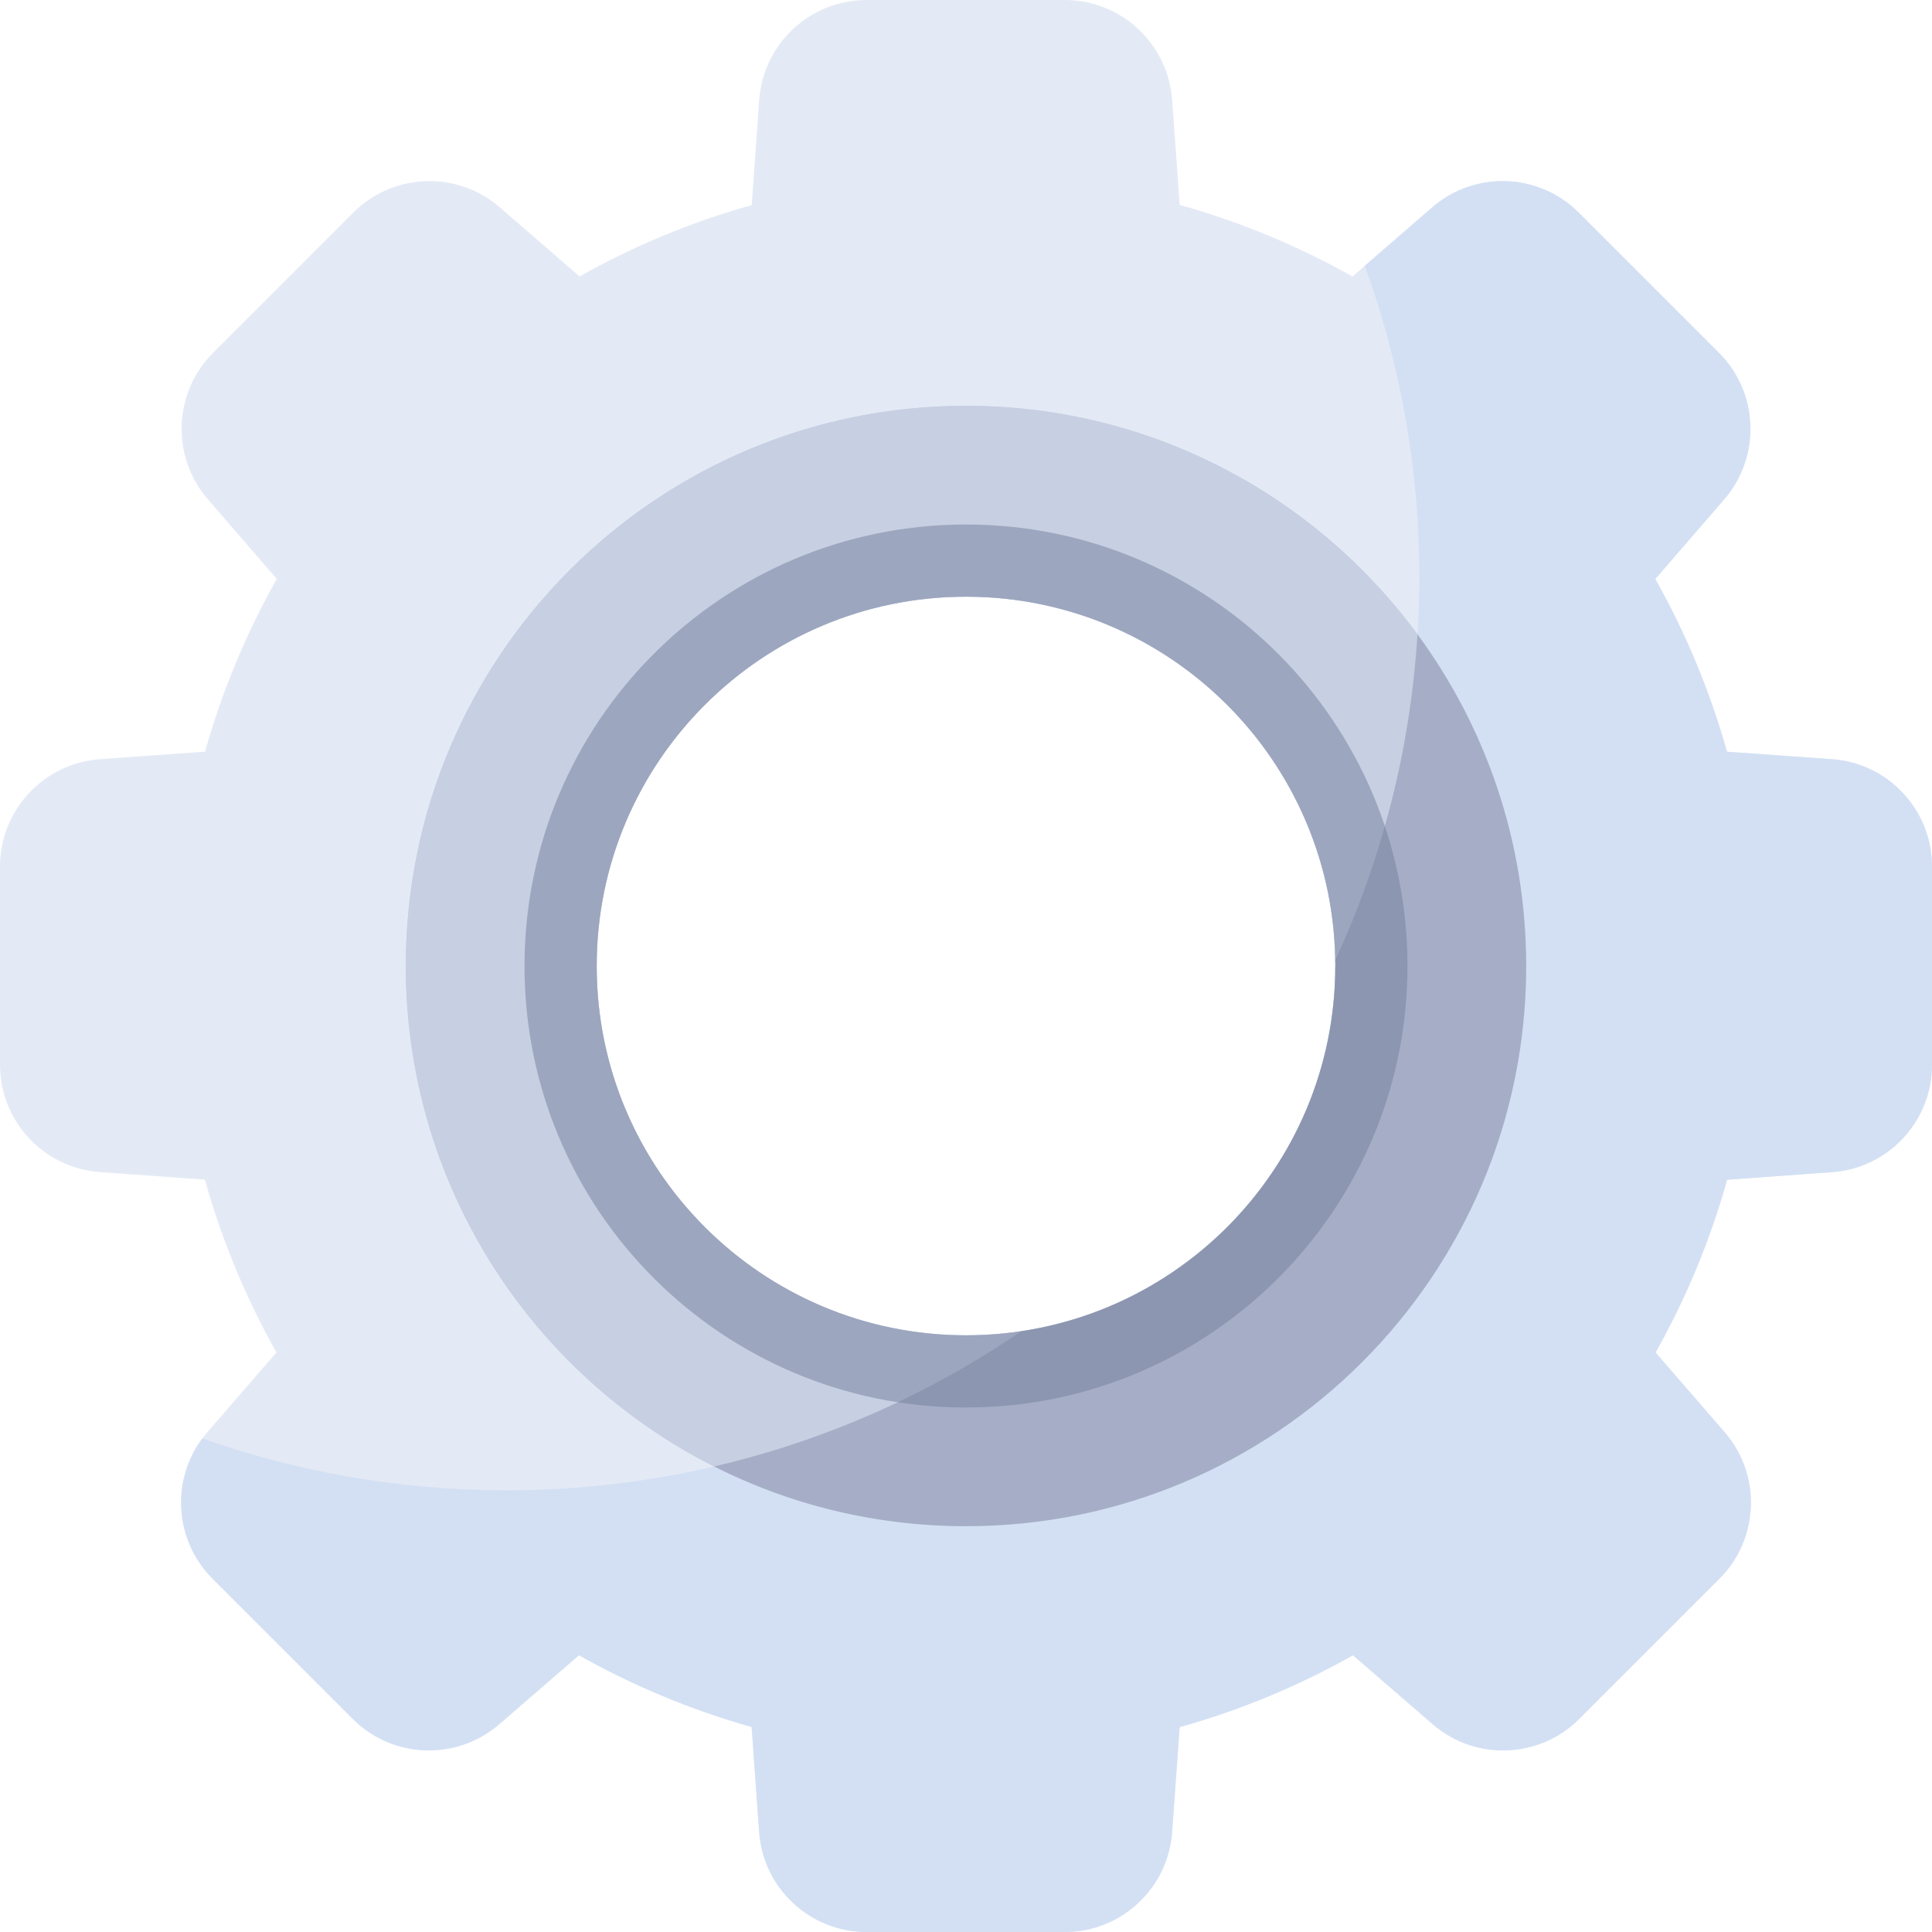 <?xml version="1.0" encoding="iso-8859-1"?>
<!-- Generator: Adobe Illustrator 19.0.0, SVG Export Plug-In . SVG Version: 6.00 Build 0)  -->
<svg version="1.1" id="Capa_1" xmlns="http://www.w3.org/2000/svg" xmlns:xlink="http://www.w3.org/1999/xlink" x="0px" y="0px"
	 viewBox="0 0 512.001 512.001" style="enable-background:new 0 0 512.001 512.001;" xml:space="preserve">
<path style="fill:#E4EAF5;" d="M485.501,201.198l-27.835-1.986c-4.533-16.13-10.955-31.466-19.001-45.767l18.267-21.121
	c9.784-11.312,9.171-28.26-1.405-38.835L418.39,56.352c-10.584-10.584-27.549-11.189-38.86-1.384l-21.106,18.296
	c-14.307-8.037-29.648-14.447-45.781-18.968l-2.016-27.828c-1.081-14.917-13.498-26.467-28.454-26.467h-52.519
	c-14.969,0-27.392,11.569-28.457,26.499l-1.986,27.835c-16.074,4.518-31.359,10.911-45.618,18.919L132.47,54.956
	c-11.311-9.799-28.271-9.192-38.853,1.39L56.481,93.482c-10.579,10.578-11.189,27.531-1.399,38.843l18.264,21.103
	c-8.048,14.301-14.472,29.637-19.007,45.766l-27.849,1.995C11.564,202.259,0,214.68,0,229.646v52.519
	c0,14.96,11.556,27.379,26.477,28.455l27.813,2.006c4.52,16.134,10.928,31.475,18.963,45.783l-18.299,21.124
	c-9.798,11.311-9.192,28.271,1.391,38.852l37.136,37.136c10.578,10.579,27.531,11.189,38.843,1.399l21.103-18.264
	c14.301,8.048,29.637,14.472,45.766,19.006l1.995,27.849c1.069,14.927,13.491,26.49,28.456,26.49h52.519
	c14.96,0,27.379-11.556,28.455-26.477l2.006-27.813c16.19-4.535,31.582-10.973,45.932-19.046l21.121,18.267
	c11.312,9.784,28.26,9.171,38.835-1.405l37.137-37.136c10.584-10.584,11.188-27.549,1.384-38.86l-18.296-21.106
	c8.037-14.307,14.447-29.648,18.968-45.781l27.828-2.016C500.45,309.547,512,297.13,512,282.173v-52.519
	C512,214.686,500.432,202.262,485.501,201.198z M256.001,353.871c-54.052,0-97.87-43.818-97.87-97.87s43.817-97.87,97.87-97.87
	c54.052,0,97.87,43.817,97.87,97.87C353.87,310.053,310.052,353.871,256.001,353.871z"/>
<path style="fill:#D3E0F4;" d="M485.501,201.198l-27.835-1.986c-4.533-16.129-10.955-31.466-19.001-45.767l18.267-21.121
	c9.784-11.312,9.17-28.26-1.405-38.835L418.39,56.352c-10.584-10.584-27.549-11.189-38.86-1.384l-17.857,15.479
	c9.347,25.757,14.45,53.549,14.45,82.534c0,36.25-7.986,70.629-22.272,101.497c0.008,0.507,0.02,1.013,0.02,1.523
	c0,49.074-36.12,89.709-83.224,96.778c-38.849,26.587-85.839,42.149-136.469,42.149c-28.24,0-55.342-4.855-80.538-13.747
	c-8.395,11.259-7.374,27.123,2.706,37.203l37.136,37.136c10.578,10.579,27.531,11.189,38.843,1.399l21.103-18.264
	c14.301,8.048,29.637,14.472,45.766,19.006l1.995,27.849c1.069,14.927,13.491,26.49,28.456,26.49h52.519
	c14.96,0,27.379-11.556,28.455-26.477l2.006-27.813c16.19-4.535,31.582-10.973,45.932-19.046l21.121,18.267
	c11.313,9.784,28.26,9.171,38.835-1.405l37.137-37.136c10.584-10.584,11.188-27.549,1.384-38.86l-18.296-21.106
	c8.037-14.307,14.446-29.648,18.968-45.781l27.828-2.016c14.917-1.08,26.467-13.498,26.467-28.454v-52.519
	C512,214.685,500.432,202.262,485.501,201.198z"/>
<g>
	<path style="fill:#C7CFE2;" d="M256,107.541c-81.992,0-148.46,66.468-148.46,148.461c0,81.992,66.468,148.46,148.46,148.46
		s148.461-66.468,148.461-148.461C404.461,174.009,337.993,107.541,256,107.541z M256,353.871c-54.052,0-97.87-43.818-97.87-97.87
		s43.818-97.87,97.87-97.87s97.87,43.818,97.87,97.87S310.052,353.871,256,353.871z"/>
	<path style="fill:#C7CFE2;" d="M270.646,352.779c-4.778,0.717-9.668,1.091-14.646,1.091c-54.052,0-97.87-43.818-97.87-97.87
		s43.818-97.87,97.87-97.87c53.543,0,97.036,42.998,97.85,96.347c12.285-26.543,19.895-55.687,21.79-86.379
		c-27.026-36.722-70.546-60.557-119.64-60.557c-81.992,0-148.46,66.468-148.46,148.46c0,57.979,33.24,108.188,81.698,132.629
		C218.827,381.74,246.331,369.419,270.646,352.779L270.646,352.779z"/>
	<path style="fill:#C7CFE2;" d="M353.87,256.001c0.452-0.235-0.012-1.015-0.02-1.523C353.859,254.986,353.87,255.492,353.87,256.001
		L353.87,256.001z"/>
</g>
<path style="fill:#D3E0F4;" d="M353.851,254.478L353.851,254.478L353.851,254.478z"/>
<g>
	<path style="opacity:0.5;fill:#737E9B;enable-background:new    ;" d="M256,139.001c-64.617,0-117,52.383-117,117
		s52.383,117,117,117s117-52.383,117-117S320.618,139.001,256,139.001z M256,353.871c-54.052,0-97.87-43.818-97.87-97.87
		s43.818-97.87,97.87-97.87s97.87,43.818,97.87,97.87S310.052,353.871,256,353.871z"/>
	<path style="opacity:0.4;fill:#737E9B;enable-background:new    ;" d="M404.461,256.001c0-32.899-10.708-63.293-28.82-87.902
		c-1.896,30.692-9.505,59.836-21.79,86.379l0,0c0.008,0.507,0.471,1.287,0.02,1.523l0,0l0,0c0,49.074-36.12,89.709-83.224,96.778
		l0,0c-24.315,16.64-51.819,28.96-81.408,35.851c20.071,10.123,42.748,15.832,66.762,15.832
		C337.992,404.462,404.461,337.994,404.461,256.001z"/>
</g>
<g>
</g>
<g>
</g>
<g>
</g>
<g>
</g>
<g>
</g>
<g>
</g>
<g>
</g>
<g>
</g>
<g>
</g>
<g>
</g>
<g>
</g>
<g>
</g>
<g>
</g>
<g>
</g>
<g>
</g>
</svg>
